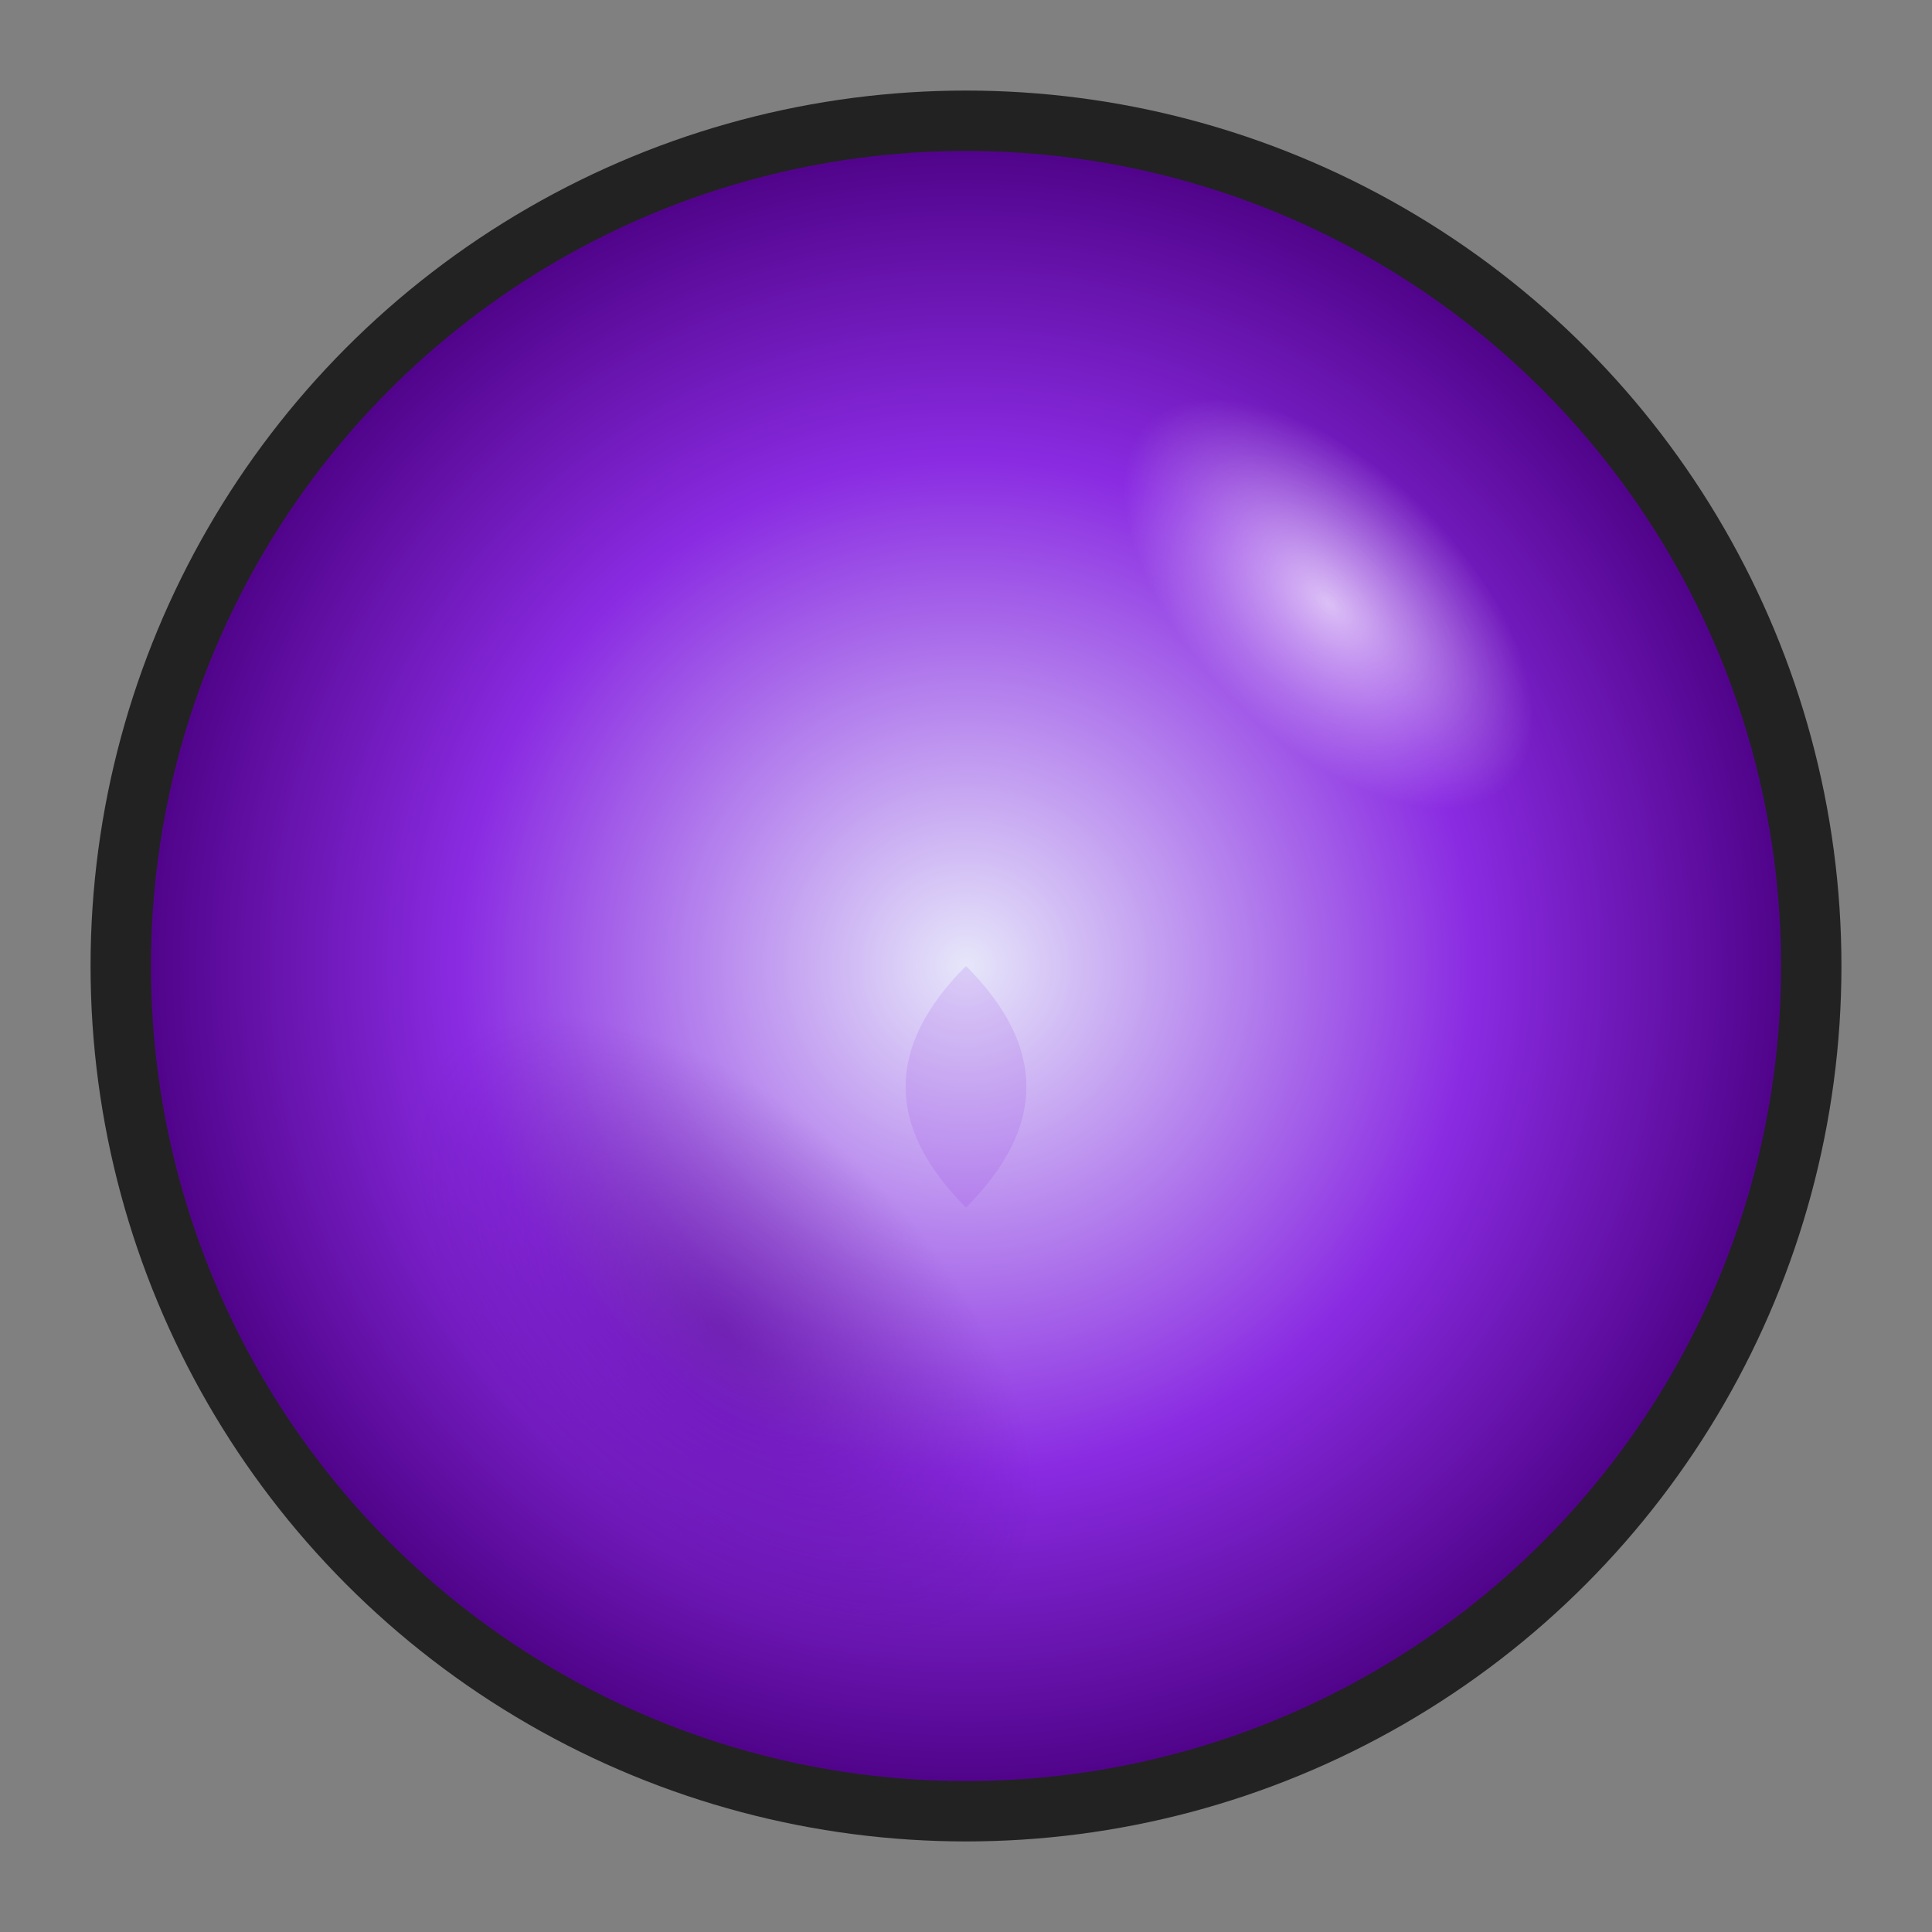 <svg width="64" height="64" viewBox="0 0 64 64" fill="none" xmlns="http://www.w3.org/2000/svg">
	<rect x="0" y="0" width="64" height="64" fill="#808080" stroke="none"/>
	<defs>
		<radialGradient id="arcane_orb" cx="50%" cy="50%" r="50%" fx="50%" fy="50%">
			<stop offset="0%" stop-color="#E6E6FA"/>
			<stop offset="60%" stop-color="#8A2BE2"/>
			<stop offset="100%" stop-color="#4B0082"/>
		</radialGradient>
		<radialGradient id="arcane_reflect_grad" cx="50%" cy="50%" r="50%">
			<stop offset="0%" stop-color="#fff" stop-opacity="0.7"/>
			<stop offset="70%" stop-color="#fff" stop-opacity="0.2"/>
			<stop offset="100%" stop-color="#fff" stop-opacity="0"/>
		</radialGradient>
		<radialGradient id="arcane_shadow_grad" cx="50%" cy="50%" r="50%">
			<stop offset="0%" stop-color="#4B0082" stop-opacity="0.5"/>
			<stop offset="70%" stop-color="#4B0082" stop-opacity="0.15"/>
			<stop offset="100%" stop-color="#4B0082" stop-opacity="0"/>
		</radialGradient>
	</defs>
	<circle cx="32" cy="32" r="28" fill="url(#arcane_orb)" stroke="#222" stroke-width="2"/>
	<ellipse cx="44" cy="20" rx="8.5" ry="4.5" fill="url(#arcane_reflect_grad)" transform="rotate(45 44 20)"/>
	<ellipse cx="24" cy="44" rx="13" ry="7" fill="url(#arcane_shadow_grad)" transform="rotate(45 24 44)"/>
	<path d="M32 32 Q36 36, 32 40 Q28 36, 32 32 Z" fill="#8A2BE2" opacity="0.13"/>
</svg>